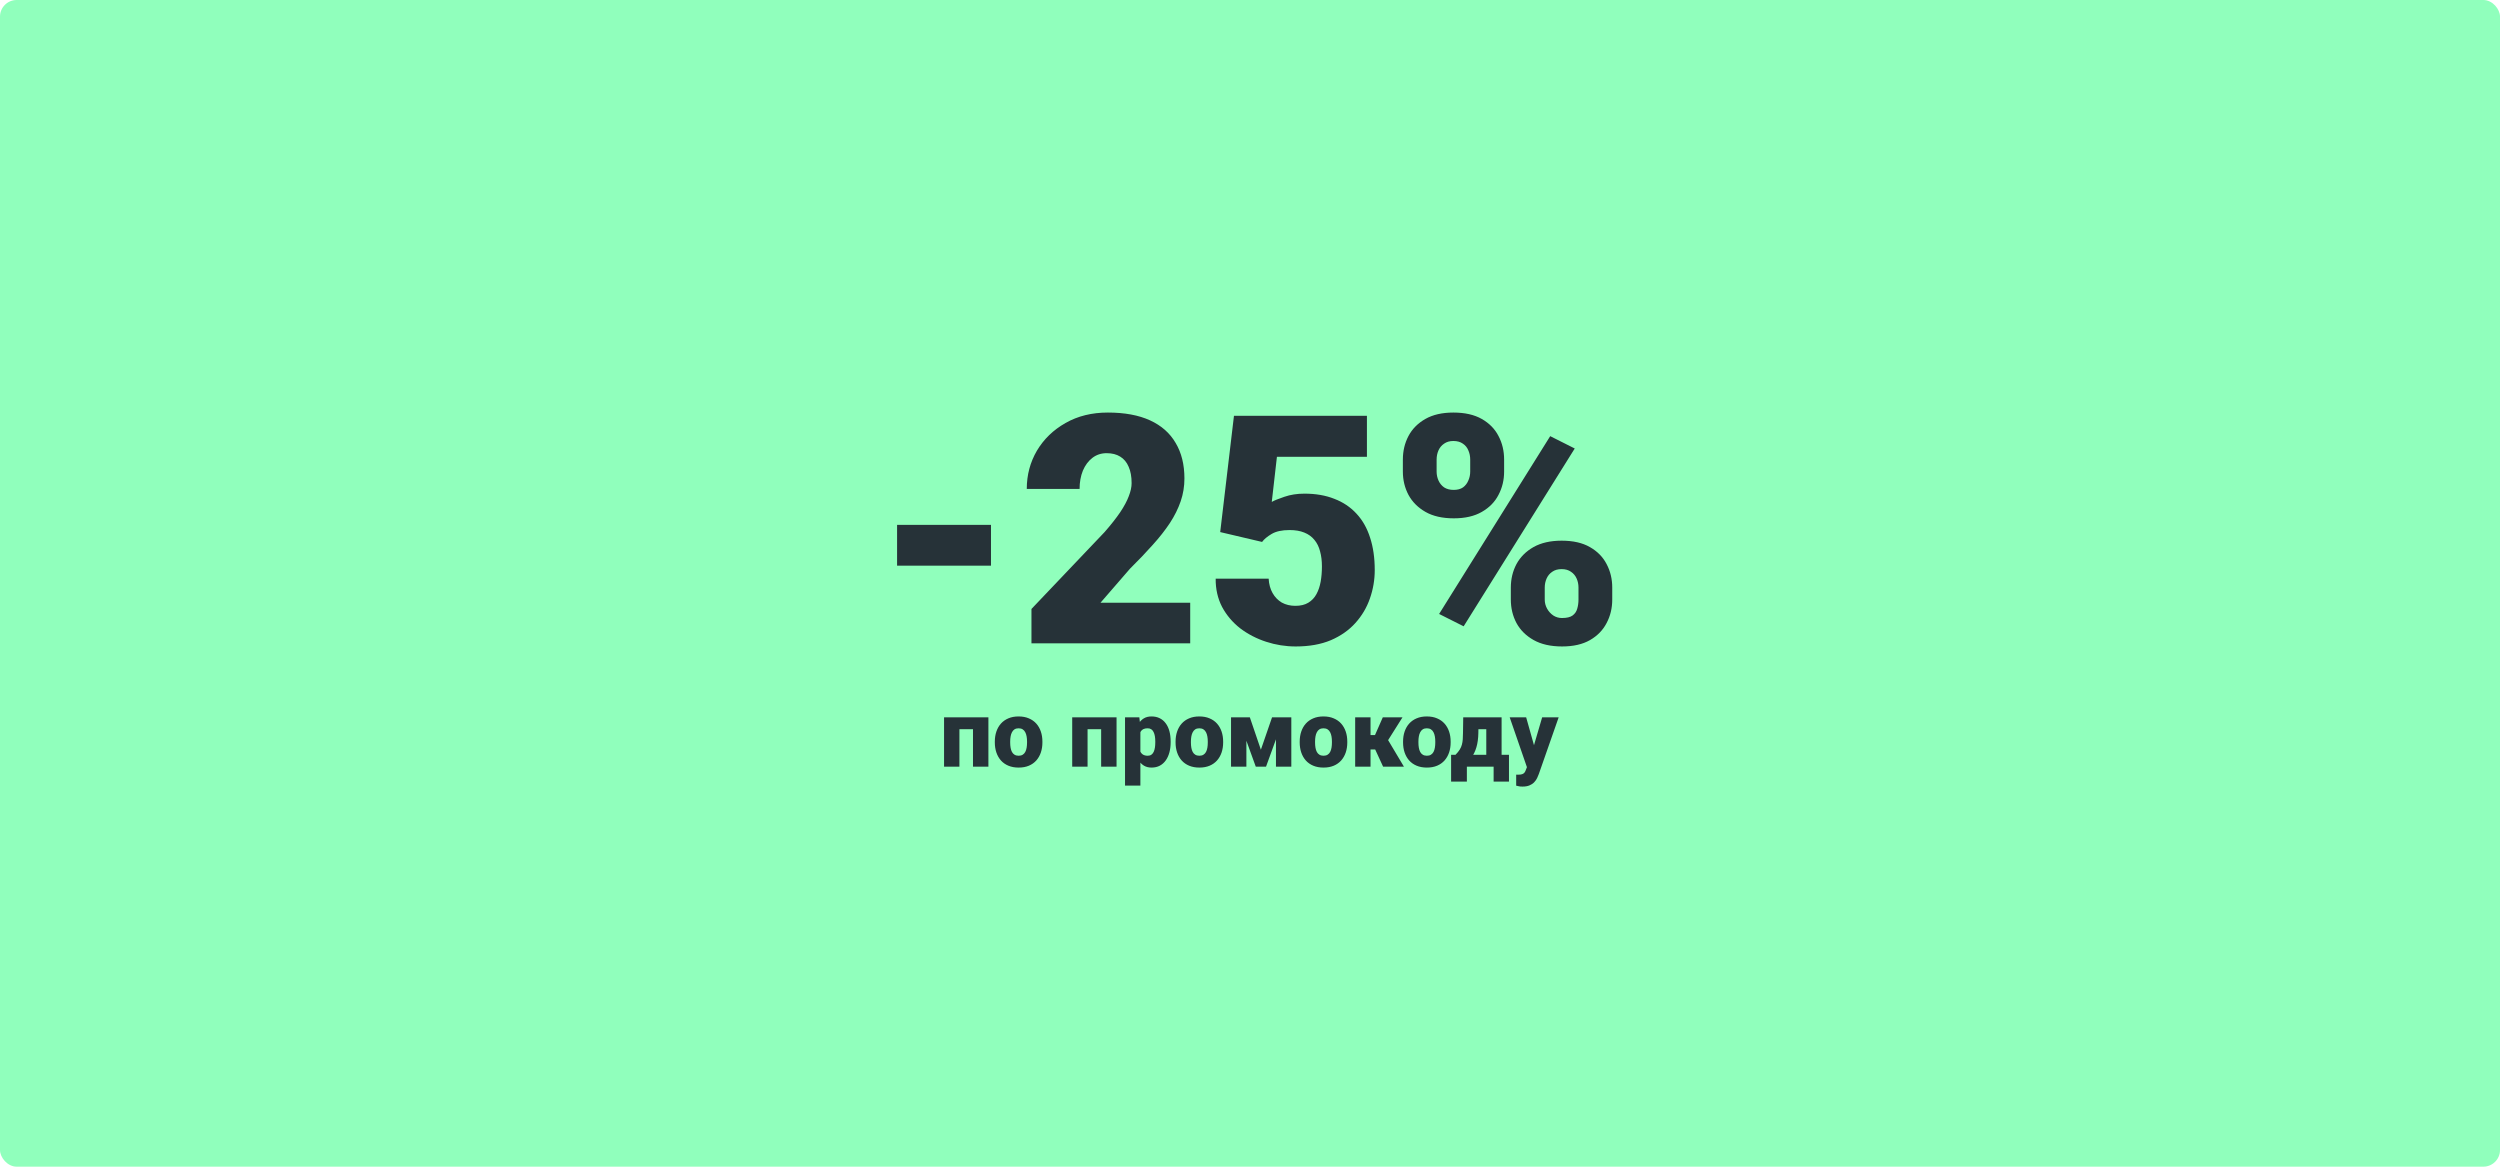<svg width="750" height="350" viewBox="0 0 750 350" fill="none" xmlns="http://www.w3.org/2000/svg">
<rect width="750" height="350" rx="5" fill="#90FFBC"/>
<path d="M297.297 157.469V169.703H269.125V157.469H297.297ZM357.062 180.812V193H309.438V182.688L331.375 159.625C333.312 157.406 334.875 155.422 336.062 153.672C337.25 151.891 338.109 150.281 338.641 148.844C339.203 147.406 339.484 146.109 339.484 144.953C339.484 142.984 339.188 141.344 338.594 140.031C338.031 138.688 337.188 137.672 336.062 136.984C334.969 136.297 333.609 135.953 331.984 135.953C330.359 135.953 328.938 136.422 327.719 137.359C326.5 138.297 325.547 139.578 324.859 141.203C324.203 142.828 323.875 144.656 323.875 146.688H308.031C308.031 142.5 309.047 138.672 311.078 135.203C313.141 131.734 316 128.969 319.656 126.906C323.312 124.812 327.547 123.766 332.359 123.766C337.391 123.766 341.609 124.547 345.016 126.109C348.422 127.672 350.984 129.938 352.703 132.906C354.453 135.844 355.328 139.391 355.328 143.547C355.328 145.922 354.953 148.203 354.203 150.391C353.453 152.578 352.375 154.75 350.969 156.906C349.562 159.031 347.844 161.219 345.812 163.469C343.812 165.719 341.531 168.109 338.969 170.641L330.156 180.812H357.062ZM378.625 162.578L366.062 159.625L370.188 124.75H410.078V137.031H383.078L381.531 150.578C382.281 150.141 383.547 149.625 385.328 149.031C387.141 148.406 389.141 148.094 391.328 148.094C394.703 148.094 397.688 148.609 400.281 149.641C402.906 150.641 405.125 152.125 406.938 154.094C408.75 156.031 410.109 158.422 411.016 161.266C411.953 164.109 412.422 167.359 412.422 171.016C412.422 173.953 411.938 176.797 410.969 179.547C410.031 182.266 408.578 184.719 406.609 186.906C404.672 189.062 402.219 190.781 399.25 192.062C396.281 193.312 392.766 193.938 388.703 193.938C385.672 193.938 382.719 193.469 379.844 192.531C376.969 191.594 374.375 190.25 372.062 188.5C369.781 186.719 367.969 184.578 366.625 182.078C365.312 179.547 364.672 176.719 364.703 173.594H380.594C380.688 175.25 381.078 176.688 381.766 177.906C382.453 179.125 383.375 180.078 384.531 180.766C385.719 181.422 387.078 181.75 388.609 181.75C390.172 181.75 391.469 181.438 392.5 180.812C393.531 180.188 394.344 179.328 394.938 178.234C395.531 177.141 395.953 175.891 396.203 174.484C396.453 173.047 396.578 171.531 396.578 169.938C396.578 168.25 396.391 166.734 396.016 165.391C395.672 164.047 395.109 162.906 394.328 161.969C393.547 161 392.531 160.266 391.281 159.766C390.062 159.266 388.594 159.016 386.875 159.016C384.594 159.016 382.797 159.406 381.484 160.188C380.172 160.969 379.219 161.766 378.625 162.578ZM420.859 141.484V137.875C420.859 135.281 421.422 132.922 422.547 130.797C423.672 128.672 425.359 126.969 427.609 125.688C429.859 124.406 432.656 123.766 436 123.766C439.438 123.766 442.281 124.406 444.531 125.688C446.781 126.969 448.453 128.672 449.547 130.797C450.672 132.922 451.234 135.281 451.234 137.875V141.484C451.234 144.016 450.672 146.344 449.547 148.469C448.453 150.594 446.781 152.297 444.531 153.578C442.312 154.859 439.516 155.5 436.141 155.5C432.734 155.5 429.906 154.859 427.656 153.578C425.406 152.297 423.703 150.594 422.547 148.469C421.422 146.344 420.859 144.016 420.859 141.484ZM430.984 137.875V141.484C430.984 142.422 431.172 143.312 431.547 144.156C431.922 145 432.484 145.688 433.234 146.219C434.016 146.719 434.969 146.969 436.094 146.969C437.25 146.969 438.188 146.719 438.906 146.219C439.625 145.688 440.156 145 440.5 144.156C440.875 143.312 441.062 142.422 441.062 141.484V137.875C441.062 136.875 440.875 135.953 440.5 135.109C440.156 134.266 439.609 133.594 438.859 133.094C438.109 132.562 437.156 132.297 436 132.297C434.906 132.297 433.984 132.562 433.234 133.094C432.484 133.594 431.922 134.266 431.547 135.109C431.172 135.953 430.984 136.875 430.984 137.875ZM453.25 179.875V176.266C453.25 173.703 453.812 171.359 454.938 169.234C456.094 167.109 457.797 165.406 460.047 164.125C462.328 162.844 465.141 162.203 468.484 162.203C471.922 162.203 474.75 162.844 476.969 164.125C479.219 165.406 480.891 167.109 481.984 169.234C483.109 171.359 483.672 173.703 483.672 176.266V179.875C483.672 182.438 483.109 184.781 481.984 186.906C480.891 189.031 479.234 190.734 477.016 192.016C474.797 193.297 472 193.938 468.625 193.938C465.219 193.938 462.375 193.297 460.094 192.016C457.812 190.734 456.094 189.031 454.938 186.906C453.812 184.781 453.25 182.438 453.25 179.875ZM463.422 176.266V179.875C463.422 180.844 463.656 181.75 464.125 182.594C464.594 183.438 465.219 184.125 466 184.656C466.781 185.156 467.641 185.406 468.578 185.406C470.016 185.406 471.078 185.156 471.766 184.656C472.484 184.125 472.953 183.438 473.172 182.594C473.422 181.75 473.547 180.844 473.547 179.875V176.266C473.547 175.297 473.359 174.391 472.984 173.547C472.609 172.703 472.047 172.031 471.297 171.531C470.547 171 469.609 170.734 468.484 170.734C467.359 170.734 466.422 171 465.672 171.531C464.922 172.031 464.359 172.703 463.984 173.547C463.609 174.391 463.422 175.297 463.422 176.266ZM472.422 134.547L439.094 187.891L431.734 184.188L465.062 130.844L472.422 134.547Z" fill="#263238"/>
<path d="M293.334 215.207V218.762H286.334V215.207H293.334ZM287.824 215.207V230H283.217V215.207H287.824ZM296.52 215.207V230H291.898V215.207H296.52ZM298.447 222.754V222.467C298.447 221.382 298.602 220.384 298.912 219.473C299.222 218.552 299.678 217.755 300.279 217.08C300.881 216.406 301.624 215.882 302.508 215.508C303.392 215.125 304.413 214.934 305.57 214.934C306.737 214.934 307.762 215.125 308.646 215.508C309.54 215.882 310.287 216.406 310.889 217.08C311.49 217.755 311.946 218.552 312.256 219.473C312.566 220.384 312.721 221.382 312.721 222.467V222.754C312.721 223.829 312.566 224.827 312.256 225.748C311.946 226.66 311.49 227.457 310.889 228.141C310.287 228.815 309.544 229.339 308.66 229.713C307.776 230.087 306.755 230.273 305.598 230.273C304.44 230.273 303.415 230.087 302.521 229.713C301.628 229.339 300.881 228.815 300.279 228.141C299.678 227.457 299.222 226.66 298.912 225.748C298.602 224.827 298.447 223.829 298.447 222.754ZM303.055 222.467V222.754C303.055 223.31 303.096 223.829 303.178 224.312C303.26 224.796 303.396 225.219 303.588 225.584C303.779 225.939 304.039 226.217 304.367 226.418C304.695 226.618 305.105 226.719 305.598 226.719C306.081 226.719 306.482 226.618 306.801 226.418C307.129 226.217 307.389 225.939 307.58 225.584C307.771 225.219 307.908 224.796 307.99 224.312C308.072 223.829 308.113 223.31 308.113 222.754V222.467C308.113 221.929 308.072 221.423 307.99 220.949C307.908 220.466 307.771 220.042 307.58 219.678C307.389 219.304 307.129 219.012 306.801 218.803C306.473 218.593 306.062 218.488 305.57 218.488C305.087 218.488 304.682 218.593 304.354 218.803C304.035 219.012 303.779 219.304 303.588 219.678C303.396 220.042 303.26 220.466 303.178 220.949C303.096 221.423 303.055 221.929 303.055 222.467ZM331.779 215.207V218.762H324.779V215.207H331.779ZM326.27 215.207V230H321.662V215.207H326.27ZM334.965 215.207V230H330.344V215.207H334.965ZM342.115 218.051V235.688H337.508V215.207H341.801L342.115 218.051ZM351.193 222.426V222.713C351.193 223.788 351.07 224.786 350.824 225.707C350.578 226.628 350.214 227.43 349.73 228.113C349.247 228.797 348.646 229.33 347.926 229.713C347.215 230.087 346.39 230.273 345.451 230.273C344.567 230.273 343.806 230.077 343.168 229.686C342.53 229.294 341.997 228.751 341.568 228.059C341.14 227.366 340.794 226.573 340.529 225.68C340.265 224.786 340.055 223.843 339.9 222.85V222.48C340.055 221.414 340.265 220.425 340.529 219.514C340.794 218.593 341.14 217.791 341.568 217.107C341.997 216.424 342.525 215.891 343.154 215.508C343.792 215.125 344.553 214.934 345.438 214.934C346.376 214.934 347.201 215.111 347.912 215.467C348.632 215.822 349.234 216.333 349.717 216.998C350.209 217.654 350.578 218.443 350.824 219.363C351.07 220.284 351.193 221.305 351.193 222.426ZM346.586 222.713V222.426C346.586 221.852 346.545 221.327 346.463 220.854C346.381 220.37 346.249 219.951 346.066 219.596C345.893 219.24 345.661 218.967 345.369 218.775C345.077 218.584 344.717 218.488 344.289 218.488C343.797 218.488 343.382 218.566 343.045 218.721C342.717 218.867 342.452 219.094 342.252 219.404C342.061 219.705 341.924 220.083 341.842 220.539C341.769 220.986 341.737 221.51 341.746 222.111V223.232C341.728 223.925 341.796 224.536 341.951 225.064C342.106 225.584 342.375 225.99 342.758 226.281C343.141 226.573 343.66 226.719 344.316 226.719C344.754 226.719 345.118 226.618 345.41 226.418C345.702 226.208 345.934 225.921 346.107 225.557C346.281 225.183 346.404 224.755 346.477 224.271C346.549 223.788 346.586 223.269 346.586 222.713ZM352.67 222.754V222.467C352.67 221.382 352.825 220.384 353.135 219.473C353.445 218.552 353.9 217.755 354.502 217.08C355.104 216.406 355.846 215.882 356.73 215.508C357.615 215.125 358.635 214.934 359.793 214.934C360.96 214.934 361.985 215.125 362.869 215.508C363.762 215.882 364.51 216.406 365.111 217.08C365.713 217.755 366.169 218.552 366.479 219.473C366.788 220.384 366.943 221.382 366.943 222.467V222.754C366.943 223.829 366.788 224.827 366.479 225.748C366.169 226.66 365.713 227.457 365.111 228.141C364.51 228.815 363.767 229.339 362.883 229.713C361.999 230.087 360.978 230.273 359.82 230.273C358.663 230.273 357.637 230.087 356.744 229.713C355.851 229.339 355.104 228.815 354.502 228.141C353.9 227.457 353.445 226.66 353.135 225.748C352.825 224.827 352.67 223.829 352.67 222.754ZM357.277 222.467V222.754C357.277 223.31 357.318 223.829 357.4 224.312C357.482 224.796 357.619 225.219 357.811 225.584C358.002 225.939 358.262 226.217 358.59 226.418C358.918 226.618 359.328 226.719 359.82 226.719C360.303 226.719 360.704 226.618 361.023 226.418C361.352 226.217 361.611 225.939 361.803 225.584C361.994 225.219 362.131 224.796 362.213 224.312C362.295 223.829 362.336 223.31 362.336 222.754V222.467C362.336 221.929 362.295 221.423 362.213 220.949C362.131 220.466 361.994 220.042 361.803 219.678C361.611 219.304 361.352 219.012 361.023 218.803C360.695 218.593 360.285 218.488 359.793 218.488C359.31 218.488 358.904 218.593 358.576 218.803C358.257 219.012 358.002 219.304 357.811 219.678C357.619 220.042 357.482 220.466 357.4 220.949C357.318 221.423 357.277 221.929 357.277 222.467ZM378.264 224.914L381.613 215.207H385.182L379.809 230H376.732L371.373 215.207H374.955L378.264 224.914ZM373.916 215.207V230H369.309V215.207H373.916ZM382.789 230V215.207H387.396V230H382.789ZM389.912 222.754V222.467C389.912 221.382 390.067 220.384 390.377 219.473C390.687 218.552 391.143 217.755 391.744 217.08C392.346 216.406 393.089 215.882 393.973 215.508C394.857 215.125 395.878 214.934 397.035 214.934C398.202 214.934 399.227 215.125 400.111 215.508C401.005 215.882 401.752 216.406 402.354 217.08C402.955 217.755 403.411 218.552 403.721 219.473C404.031 220.384 404.186 221.382 404.186 222.467V222.754C404.186 223.829 404.031 224.827 403.721 225.748C403.411 226.66 402.955 227.457 402.354 228.141C401.752 228.815 401.009 229.339 400.125 229.713C399.241 230.087 398.22 230.273 397.062 230.273C395.905 230.273 394.88 230.087 393.986 229.713C393.093 229.339 392.346 228.815 391.744 228.141C391.143 227.457 390.687 226.66 390.377 225.748C390.067 224.827 389.912 223.829 389.912 222.754ZM394.52 222.467V222.754C394.52 223.31 394.561 223.829 394.643 224.312C394.725 224.796 394.861 225.219 395.053 225.584C395.244 225.939 395.504 226.217 395.832 226.418C396.16 226.618 396.57 226.719 397.062 226.719C397.546 226.719 397.947 226.618 398.266 226.418C398.594 226.217 398.854 225.939 399.045 225.584C399.236 225.219 399.373 224.796 399.455 224.312C399.537 223.829 399.578 223.31 399.578 222.754V222.467C399.578 221.929 399.537 221.423 399.455 220.949C399.373 220.466 399.236 220.042 399.045 219.678C398.854 219.304 398.594 219.012 398.266 218.803C397.938 218.593 397.527 218.488 397.035 218.488C396.552 218.488 396.146 218.593 395.818 218.803C395.499 219.012 395.244 219.304 395.053 219.678C394.861 220.042 394.725 220.466 394.643 220.949C394.561 221.423 394.52 221.929 394.52 222.467ZM411.158 215.207V230H406.551V215.207H411.158ZM420.742 215.207L414.672 224.832H410.543L410.023 220.525H412.498L414.836 215.207H420.742ZM414.932 230L412.156 223.971L416.436 222.043L421.18 230H414.932ZM420.92 222.754V222.467C420.92 221.382 421.075 220.384 421.385 219.473C421.695 218.552 422.15 217.755 422.752 217.08C423.354 216.406 424.096 215.882 424.98 215.508C425.865 215.125 426.885 214.934 428.043 214.934C429.21 214.934 430.235 215.125 431.119 215.508C432.012 215.882 432.76 216.406 433.361 217.08C433.963 217.755 434.419 218.552 434.729 219.473C435.038 220.384 435.193 221.382 435.193 222.467V222.754C435.193 223.829 435.038 224.827 434.729 225.748C434.419 226.66 433.963 227.457 433.361 228.141C432.76 228.815 432.017 229.339 431.133 229.713C430.249 230.087 429.228 230.273 428.07 230.273C426.913 230.273 425.887 230.087 424.994 229.713C424.101 229.339 423.354 228.815 422.752 228.141C422.15 227.457 421.695 226.66 421.385 225.748C421.075 224.827 420.92 223.829 420.92 222.754ZM425.527 222.467V222.754C425.527 223.31 425.568 223.829 425.65 224.312C425.732 224.796 425.869 225.219 426.061 225.584C426.252 225.939 426.512 226.217 426.84 226.418C427.168 226.618 427.578 226.719 428.07 226.719C428.553 226.719 428.954 226.618 429.273 226.418C429.602 226.217 429.861 225.939 430.053 225.584C430.244 225.219 430.381 224.796 430.463 224.312C430.545 223.829 430.586 223.31 430.586 222.754V222.467C430.586 221.929 430.545 221.423 430.463 220.949C430.381 220.466 430.244 220.042 430.053 219.678C429.861 219.304 429.602 219.012 429.273 218.803C428.945 218.593 428.535 218.488 428.043 218.488C427.56 218.488 427.154 218.593 426.826 218.803C426.507 219.012 426.252 219.304 426.061 219.678C425.869 220.042 425.732 220.466 425.65 220.949C425.568 221.423 425.527 221.929 425.527 222.467ZM438.967 215.207H443.574L443.506 219.869C443.479 221.546 443.283 222.986 442.918 224.189C442.562 225.383 442.079 226.382 441.469 227.184C440.858 227.977 440.156 228.601 439.363 229.057C438.579 229.503 437.75 229.818 436.875 230H436.383L436.287 226.5L436.643 226.445C437.189 225.898 437.613 225.379 437.914 224.887C438.224 224.385 438.443 223.884 438.57 223.383C438.707 222.882 438.794 222.348 438.83 221.783C438.867 221.209 438.889 220.571 438.898 219.869L438.967 215.207ZM440.252 215.207H450.479V230H445.885V218.762H440.252V215.207ZM435.33 226.445H452.693V234.484H448.086V230H440.061V234.484H435.33V226.445ZM458.818 228.264L462.646 215.207H467.596L461.648 232.201C461.521 232.575 461.352 232.976 461.143 233.404C460.933 233.842 460.646 234.257 460.281 234.648C459.917 235.04 459.447 235.359 458.873 235.605C458.308 235.852 457.606 235.975 456.768 235.975C456.321 235.975 455.993 235.952 455.783 235.906C455.583 235.87 455.273 235.801 454.854 235.701V232.406C454.972 232.406 455.072 232.406 455.154 232.406C455.245 232.406 455.346 232.406 455.455 232.406C455.947 232.406 456.339 232.356 456.631 232.256C456.932 232.156 457.16 232.01 457.314 231.818C457.479 231.627 457.606 231.395 457.697 231.121L458.818 228.264ZM457.848 215.207L460.76 225.557L461.266 230.438H458.176L452.912 215.207H457.848Z" fill="#263238"/>
</svg>
